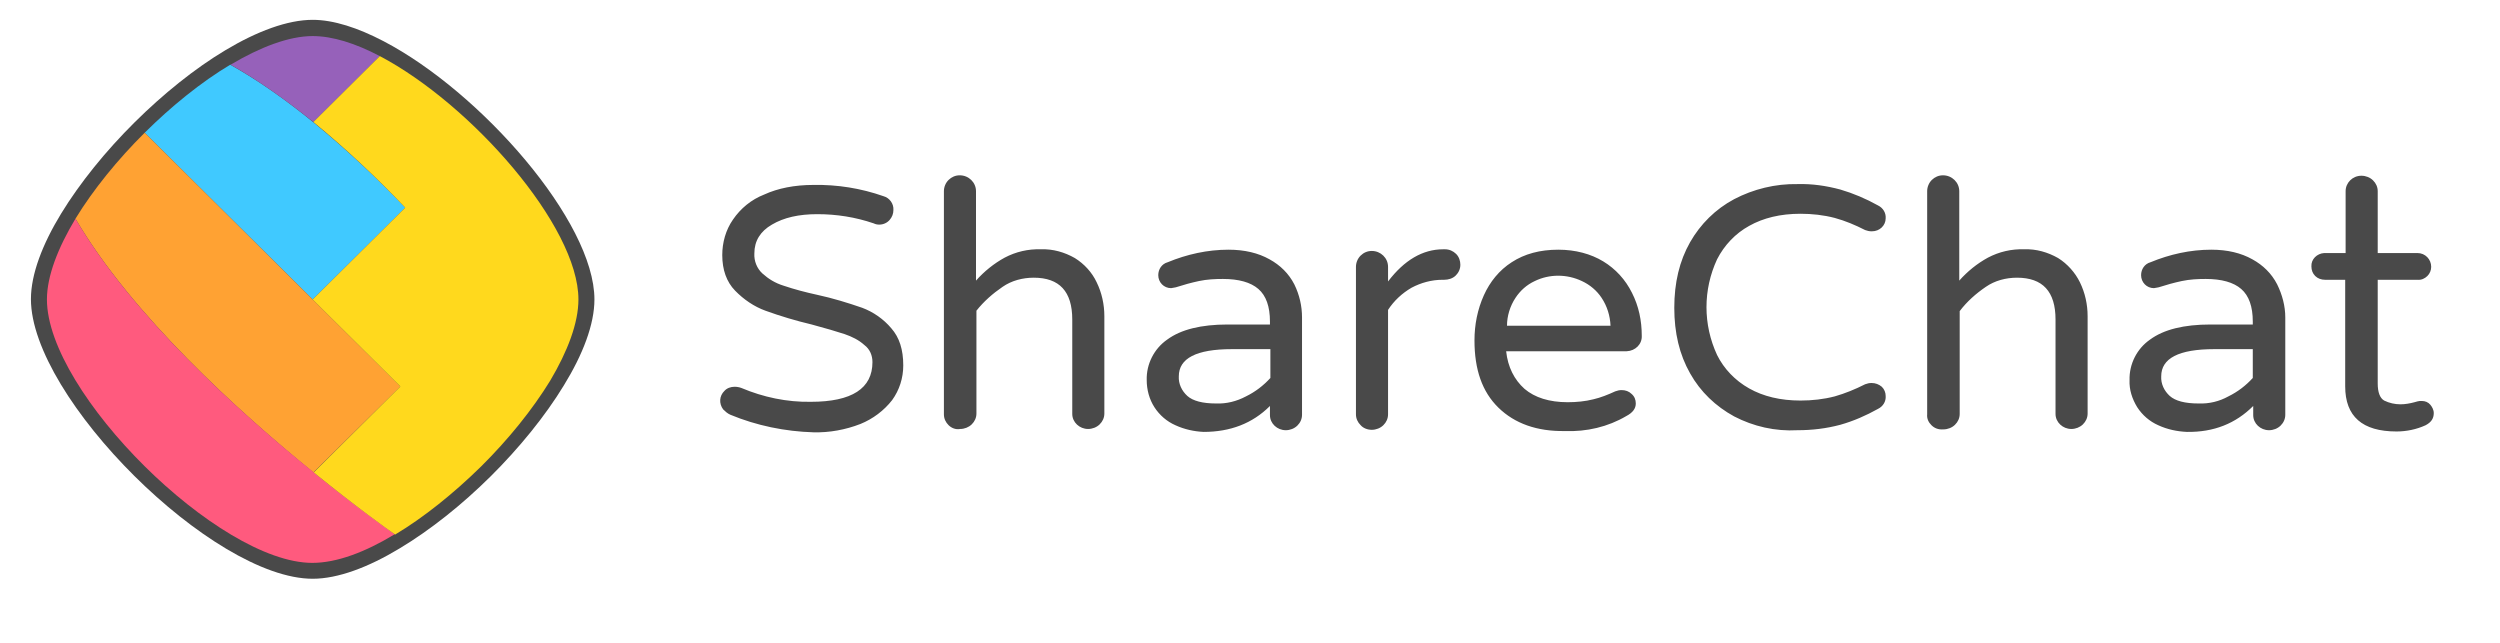 <svg width="105" height="27" viewBox="0 0 105 27" fill="none" xmlns="http://www.w3.org/2000/svg">
<g clip-path="url(#clip0_26_3647)">
<path d="M24.966 12.578C24.966 9.301 20.189 3.864 16.113 1.732C15.032 1.167 14.009 0.833 13.133 0.833C12.081 0.833 10.795 1.312 9.466 2.109C8.18 2.878 6.851 3.95 5.653 5.139C4.44 6.343 3.359 7.677 2.57 8.967C1.781 10.258 1.299 11.519 1.299 12.563C1.299 16.71 8.94 24.308 13.133 24.308C14.185 24.308 15.47 23.829 16.785 23.032C18.071 22.263 19.415 21.19 20.613 20.001C21.811 18.812 22.906 17.464 23.681 16.188C24.484 14.883 24.966 13.622 24.966 12.578Z" fill="#494949"/>
<path d="M17.018 8.721C15.806 7.445 14.506 6.242 13.147 5.125C12.008 4.197 10.839 3.371 9.67 2.718C8.457 3.443 7.201 4.458 6.076 5.575L13.132 12.578L17.018 8.721Z" fill="#40C9FF"/>
<path d="M15.951 2.356C14.929 1.819 13.965 1.515 13.132 1.515C12.138 1.515 10.926 1.979 9.684 2.718C10.853 3.371 12.022 4.212 13.161 5.125L15.951 2.356Z" fill="#9661BA"/>
<path d="M16.814 16.232L13.132 12.578L6.076 5.575C4.937 6.706 3.914 7.967 3.169 9.185C5.536 13.231 10.021 17.29 13.162 19.842L16.814 16.232Z" fill="#FFA233"/>
<path d="M16.58 22.437C16.302 22.234 14.944 21.277 13.161 19.827C10.02 17.29 5.535 13.23 3.169 9.185C2.438 10.403 1.971 11.592 1.971 12.578C1.971 16.492 9.188 23.641 13.117 23.641C14.14 23.641 15.338 23.191 16.58 22.437Z" fill="#FF5A7E"/>
<path d="M24.294 12.578C24.294 9.489 19.779 4.371 15.952 2.356L13.162 5.125C14.52 6.241 15.806 7.445 17.018 8.721L13.132 12.578L16.814 16.232L13.176 19.842C14.959 21.292 16.302 22.249 16.595 22.452C17.807 21.727 19.064 20.712 20.203 19.595C21.343 18.465 22.365 17.203 23.11 15.985C23.841 14.753 24.294 13.564 24.294 12.578Z" fill="#FFD91D"/>
<path d="M30.677 17.42C30.551 17.367 30.461 17.279 30.371 17.192C30.191 16.946 30.209 16.63 30.425 16.419C30.533 16.297 30.695 16.244 30.856 16.244C30.946 16.244 31.054 16.262 31.144 16.297C32.06 16.683 33.049 16.893 34.055 16.876C35.78 16.876 36.643 16.314 36.643 15.209C36.643 14.928 36.535 14.664 36.301 14.489C36.068 14.278 35.78 14.138 35.475 14.033C35.151 13.927 34.684 13.787 34.091 13.629C33.426 13.471 32.779 13.278 32.15 13.05C31.665 12.874 31.234 12.576 30.874 12.207C30.515 11.839 30.335 11.33 30.335 10.715C30.335 10.189 30.479 9.662 30.784 9.224C31.108 8.75 31.557 8.381 32.096 8.171C32.671 7.907 33.372 7.767 34.163 7.767C35.169 7.749 36.158 7.907 37.11 8.241C37.362 8.311 37.541 8.557 37.523 8.82C37.523 8.978 37.469 9.118 37.362 9.241C37.254 9.364 37.092 9.434 36.93 9.434C36.84 9.434 36.769 9.417 36.697 9.382C35.924 9.118 35.133 8.995 34.325 8.995C33.552 8.995 32.923 9.136 32.42 9.434C31.934 9.715 31.683 10.119 31.683 10.645C31.665 10.961 31.791 11.277 32.024 11.488C32.276 11.716 32.563 11.891 32.905 11.997C33.372 12.155 33.839 12.277 34.325 12.383C34.972 12.523 35.601 12.716 36.212 12.927C36.679 13.102 37.11 13.401 37.434 13.787C37.775 14.173 37.937 14.682 37.937 15.349C37.937 15.875 37.775 16.384 37.469 16.806C37.128 17.244 36.661 17.595 36.14 17.806C35.511 18.052 34.828 18.175 34.163 18.157C32.977 18.122 31.773 17.876 30.677 17.42ZM39.842 17.859C39.716 17.736 39.644 17.578 39.644 17.402V8.03C39.644 7.855 39.716 7.679 39.842 7.556C39.968 7.433 40.129 7.363 40.309 7.363C40.686 7.363 40.992 7.662 40.992 8.03V11.786C41.333 11.4 41.747 11.066 42.196 10.821C42.663 10.575 43.184 10.452 43.723 10.47C44.227 10.452 44.712 10.593 45.143 10.838C45.538 11.084 45.862 11.435 46.06 11.856C46.275 12.295 46.383 12.786 46.383 13.278V17.367C46.383 17.543 46.311 17.701 46.185 17.824C46.06 17.946 45.88 18.017 45.7 18.017C45.341 18.017 45.035 17.736 45.035 17.385V13.418C45.035 12.242 44.496 11.663 43.418 11.663C42.951 11.663 42.483 11.786 42.106 12.049C41.693 12.33 41.315 12.664 41.01 13.05V17.367C41.01 17.543 40.938 17.701 40.812 17.824C40.686 17.946 40.507 18.017 40.327 18.017C40.147 18.052 39.968 17.982 39.842 17.859ZM52.331 16.648C52.727 16.455 53.068 16.191 53.356 15.875V14.664H51.738C50.247 14.664 49.51 15.05 49.51 15.805C49.492 16.121 49.636 16.419 49.869 16.63C50.103 16.841 50.516 16.946 51.073 16.946C51.505 16.964 51.936 16.858 52.331 16.648ZM49.366 17.859C49.007 17.701 48.701 17.437 48.486 17.104C48.27 16.77 48.162 16.367 48.162 15.963C48.144 15.296 48.468 14.647 49.025 14.261C49.6 13.839 50.444 13.629 51.559 13.629H53.338V13.506C53.338 12.874 53.176 12.418 52.852 12.137C52.529 11.856 52.026 11.716 51.361 11.716C51.02 11.716 50.696 11.733 50.355 11.804C50.031 11.874 49.708 11.962 49.384 12.067C49.33 12.084 49.258 12.084 49.187 12.102C48.881 12.102 48.647 11.856 48.647 11.558C48.647 11.312 48.791 11.084 49.043 11.014C49.851 10.68 50.714 10.487 51.595 10.487C52.277 10.487 52.852 10.628 53.32 10.891C53.769 11.137 54.128 11.488 54.362 11.944C54.578 12.383 54.685 12.857 54.685 13.331V17.42C54.685 17.595 54.614 17.753 54.488 17.876C54.362 17.999 54.182 18.069 54.003 18.069C53.643 18.069 53.338 17.788 53.338 17.437V17.051C52.601 17.788 51.666 18.14 50.552 18.14C50.157 18.122 49.744 18.034 49.366 17.859ZM57.148 17.859C57.022 17.736 56.95 17.578 56.95 17.402V11.207C56.95 11.031 57.022 10.856 57.148 10.733C57.273 10.61 57.435 10.54 57.615 10.54C57.992 10.54 58.298 10.838 58.298 11.207V11.821C58.98 10.926 59.753 10.47 60.616 10.47H60.688C60.867 10.47 61.029 10.54 61.155 10.663C61.281 10.786 61.335 10.961 61.335 11.119C61.335 11.295 61.263 11.453 61.137 11.575C61.011 11.698 60.831 11.751 60.652 11.751H60.58C60.131 11.751 59.681 11.874 59.286 12.084C58.891 12.313 58.549 12.629 58.298 13.015V17.402C58.298 17.578 58.226 17.736 58.1 17.859C57.974 17.982 57.794 18.052 57.615 18.052C57.435 18.052 57.255 17.982 57.148 17.859ZM67.642 13.681C67.624 13.26 67.499 12.857 67.265 12.506C67.067 12.207 66.78 11.962 66.438 11.804C65.809 11.505 65.073 11.505 64.462 11.804C64.12 11.962 63.851 12.207 63.653 12.506C63.419 12.857 63.294 13.278 63.294 13.681H67.642ZM62.934 17.122C62.251 16.455 61.928 15.524 61.928 14.296C61.928 13.646 62.053 12.997 62.323 12.4C62.575 11.839 62.97 11.347 63.491 11.014C64.03 10.663 64.677 10.487 65.45 10.487C66.169 10.487 66.816 10.663 67.337 10.979C67.858 11.295 68.271 11.751 68.541 12.295C68.829 12.857 68.954 13.471 68.954 14.103C68.972 14.454 68.685 14.735 68.325 14.752H63.258C63.33 15.419 63.599 15.946 64.03 16.332C64.462 16.7 65.073 16.893 65.845 16.893C66.205 16.893 66.582 16.858 66.924 16.77C67.229 16.7 67.535 16.577 67.84 16.437C67.93 16.402 68.02 16.384 68.11 16.384C68.271 16.384 68.415 16.437 68.523 16.542C68.649 16.648 68.703 16.788 68.703 16.946C68.703 17.157 68.577 17.332 68.307 17.473C67.535 17.929 66.636 18.14 65.72 18.104C64.552 18.122 63.617 17.788 62.934 17.122ZM72.836 17.49C72.063 17.069 71.416 16.455 70.985 15.682C70.536 14.893 70.32 13.98 70.32 12.927C70.32 11.874 70.536 10.961 70.985 10.171C71.416 9.417 72.045 8.785 72.836 8.364C73.645 7.942 74.561 7.714 75.496 7.732C76.107 7.714 76.7 7.802 77.293 7.96C77.832 8.118 78.371 8.346 78.874 8.627C79.09 8.732 79.216 8.943 79.198 9.171C79.198 9.469 78.946 9.715 78.623 9.715H78.605C78.515 9.715 78.425 9.697 78.335 9.662C77.922 9.452 77.508 9.276 77.059 9.153C76.592 9.031 76.107 8.978 75.621 8.978C74.777 8.978 74.058 9.153 73.465 9.487C72.89 9.803 72.423 10.294 72.117 10.891C71.524 12.172 71.524 13.629 72.117 14.91C72.405 15.489 72.872 15.981 73.465 16.314C74.058 16.648 74.777 16.823 75.621 16.823C76.107 16.823 76.592 16.77 77.059 16.648C77.49 16.525 77.922 16.349 78.335 16.139C78.425 16.104 78.515 16.086 78.605 16.086C78.766 16.086 78.91 16.139 79.036 16.244C79.144 16.349 79.198 16.49 79.198 16.63C79.216 16.858 79.09 17.069 78.874 17.174C78.371 17.455 77.85 17.683 77.293 17.841C76.7 17.999 76.107 18.069 75.496 18.069C74.561 18.122 73.645 17.911 72.836 17.49ZM81.121 17.859C80.995 17.736 80.923 17.578 80.941 17.402V8.03C80.941 7.855 81.013 7.679 81.138 7.556C81.264 7.433 81.426 7.363 81.606 7.363C81.983 7.363 82.289 7.662 82.289 8.03V11.786C82.63 11.4 83.043 11.066 83.493 10.821C83.96 10.575 84.481 10.452 85.02 10.47C85.523 10.452 86.009 10.593 86.44 10.838C86.835 11.084 87.159 11.453 87.356 11.856C87.572 12.295 87.68 12.786 87.68 13.278V17.367C87.68 17.543 87.608 17.701 87.482 17.824C87.356 17.946 87.177 18.017 86.997 18.017C86.638 18.017 86.332 17.736 86.332 17.385V13.418C86.332 12.242 85.793 11.663 84.715 11.663C84.248 11.663 83.78 11.786 83.403 12.049C82.99 12.33 82.612 12.664 82.307 13.067V17.385C82.307 17.56 82.235 17.718 82.109 17.841C81.983 17.964 81.803 18.034 81.624 18.034C81.408 18.052 81.246 17.982 81.121 17.859ZM93.592 16.648C93.988 16.455 94.329 16.191 94.617 15.875V14.664H92.999C91.508 14.664 90.771 15.05 90.771 15.805C90.753 16.121 90.897 16.419 91.13 16.63C91.364 16.841 91.777 16.946 92.334 16.946C92.784 16.964 93.215 16.858 93.592 16.648ZM90.645 17.859C90.286 17.701 89.98 17.437 89.764 17.104C89.549 16.753 89.423 16.367 89.441 15.963C89.423 15.296 89.746 14.647 90.304 14.261C90.879 13.839 91.723 13.629 92.838 13.629H94.617V13.506C94.617 12.874 94.455 12.418 94.131 12.137C93.808 11.856 93.305 11.716 92.64 11.716C92.298 11.716 91.975 11.733 91.633 11.804C91.31 11.874 90.987 11.962 90.663 12.067C90.609 12.084 90.537 12.084 90.465 12.102C90.16 12.102 89.926 11.856 89.926 11.558C89.926 11.312 90.07 11.084 90.322 11.014C91.13 10.68 91.993 10.487 92.873 10.487C93.556 10.487 94.131 10.628 94.599 10.891C95.048 11.137 95.407 11.488 95.641 11.944C95.857 12.383 95.982 12.857 95.982 13.331V17.42C95.982 17.595 95.91 17.753 95.785 17.876C95.659 17.999 95.479 18.069 95.299 18.069C94.94 18.069 94.635 17.788 94.635 17.437V17.051C93.898 17.788 92.981 18.157 91.849 18.14C91.436 18.122 91.022 18.034 90.645 17.859ZM102.218 17.35C102.218 17.578 102.11 17.736 101.877 17.859C101.499 18.034 101.068 18.122 100.655 18.122C99.217 18.122 98.498 17.49 98.498 16.226V11.751H97.654C97.492 11.751 97.348 11.698 97.24 11.593C97.132 11.488 97.079 11.347 97.079 11.189C97.061 10.891 97.312 10.645 97.618 10.628H98.516V8.03C98.516 7.679 98.804 7.381 99.181 7.381C99.361 7.381 99.541 7.451 99.666 7.574C99.792 7.697 99.864 7.855 99.864 8.03V10.628H101.535C101.859 10.628 102.11 10.891 102.11 11.207C102.11 11.347 102.056 11.488 101.949 11.593C101.841 11.698 101.697 11.768 101.535 11.751H99.864V16.104C99.864 16.472 99.954 16.718 100.134 16.823C100.349 16.928 100.583 16.981 100.817 16.981C101.014 16.981 101.212 16.946 101.41 16.893L101.535 16.858C101.589 16.841 101.643 16.841 101.715 16.841C101.859 16.841 101.985 16.893 102.074 16.999C102.146 17.086 102.218 17.209 102.218 17.35Z" fill="#494949"/>
</g>
<defs>
<clipPath id="clip0_26_3647">
<rect width="104.356" height="26.389" fill="white" transform="translate(0.262 0.167)"/>
</clipPath>
</defs>
</svg>
